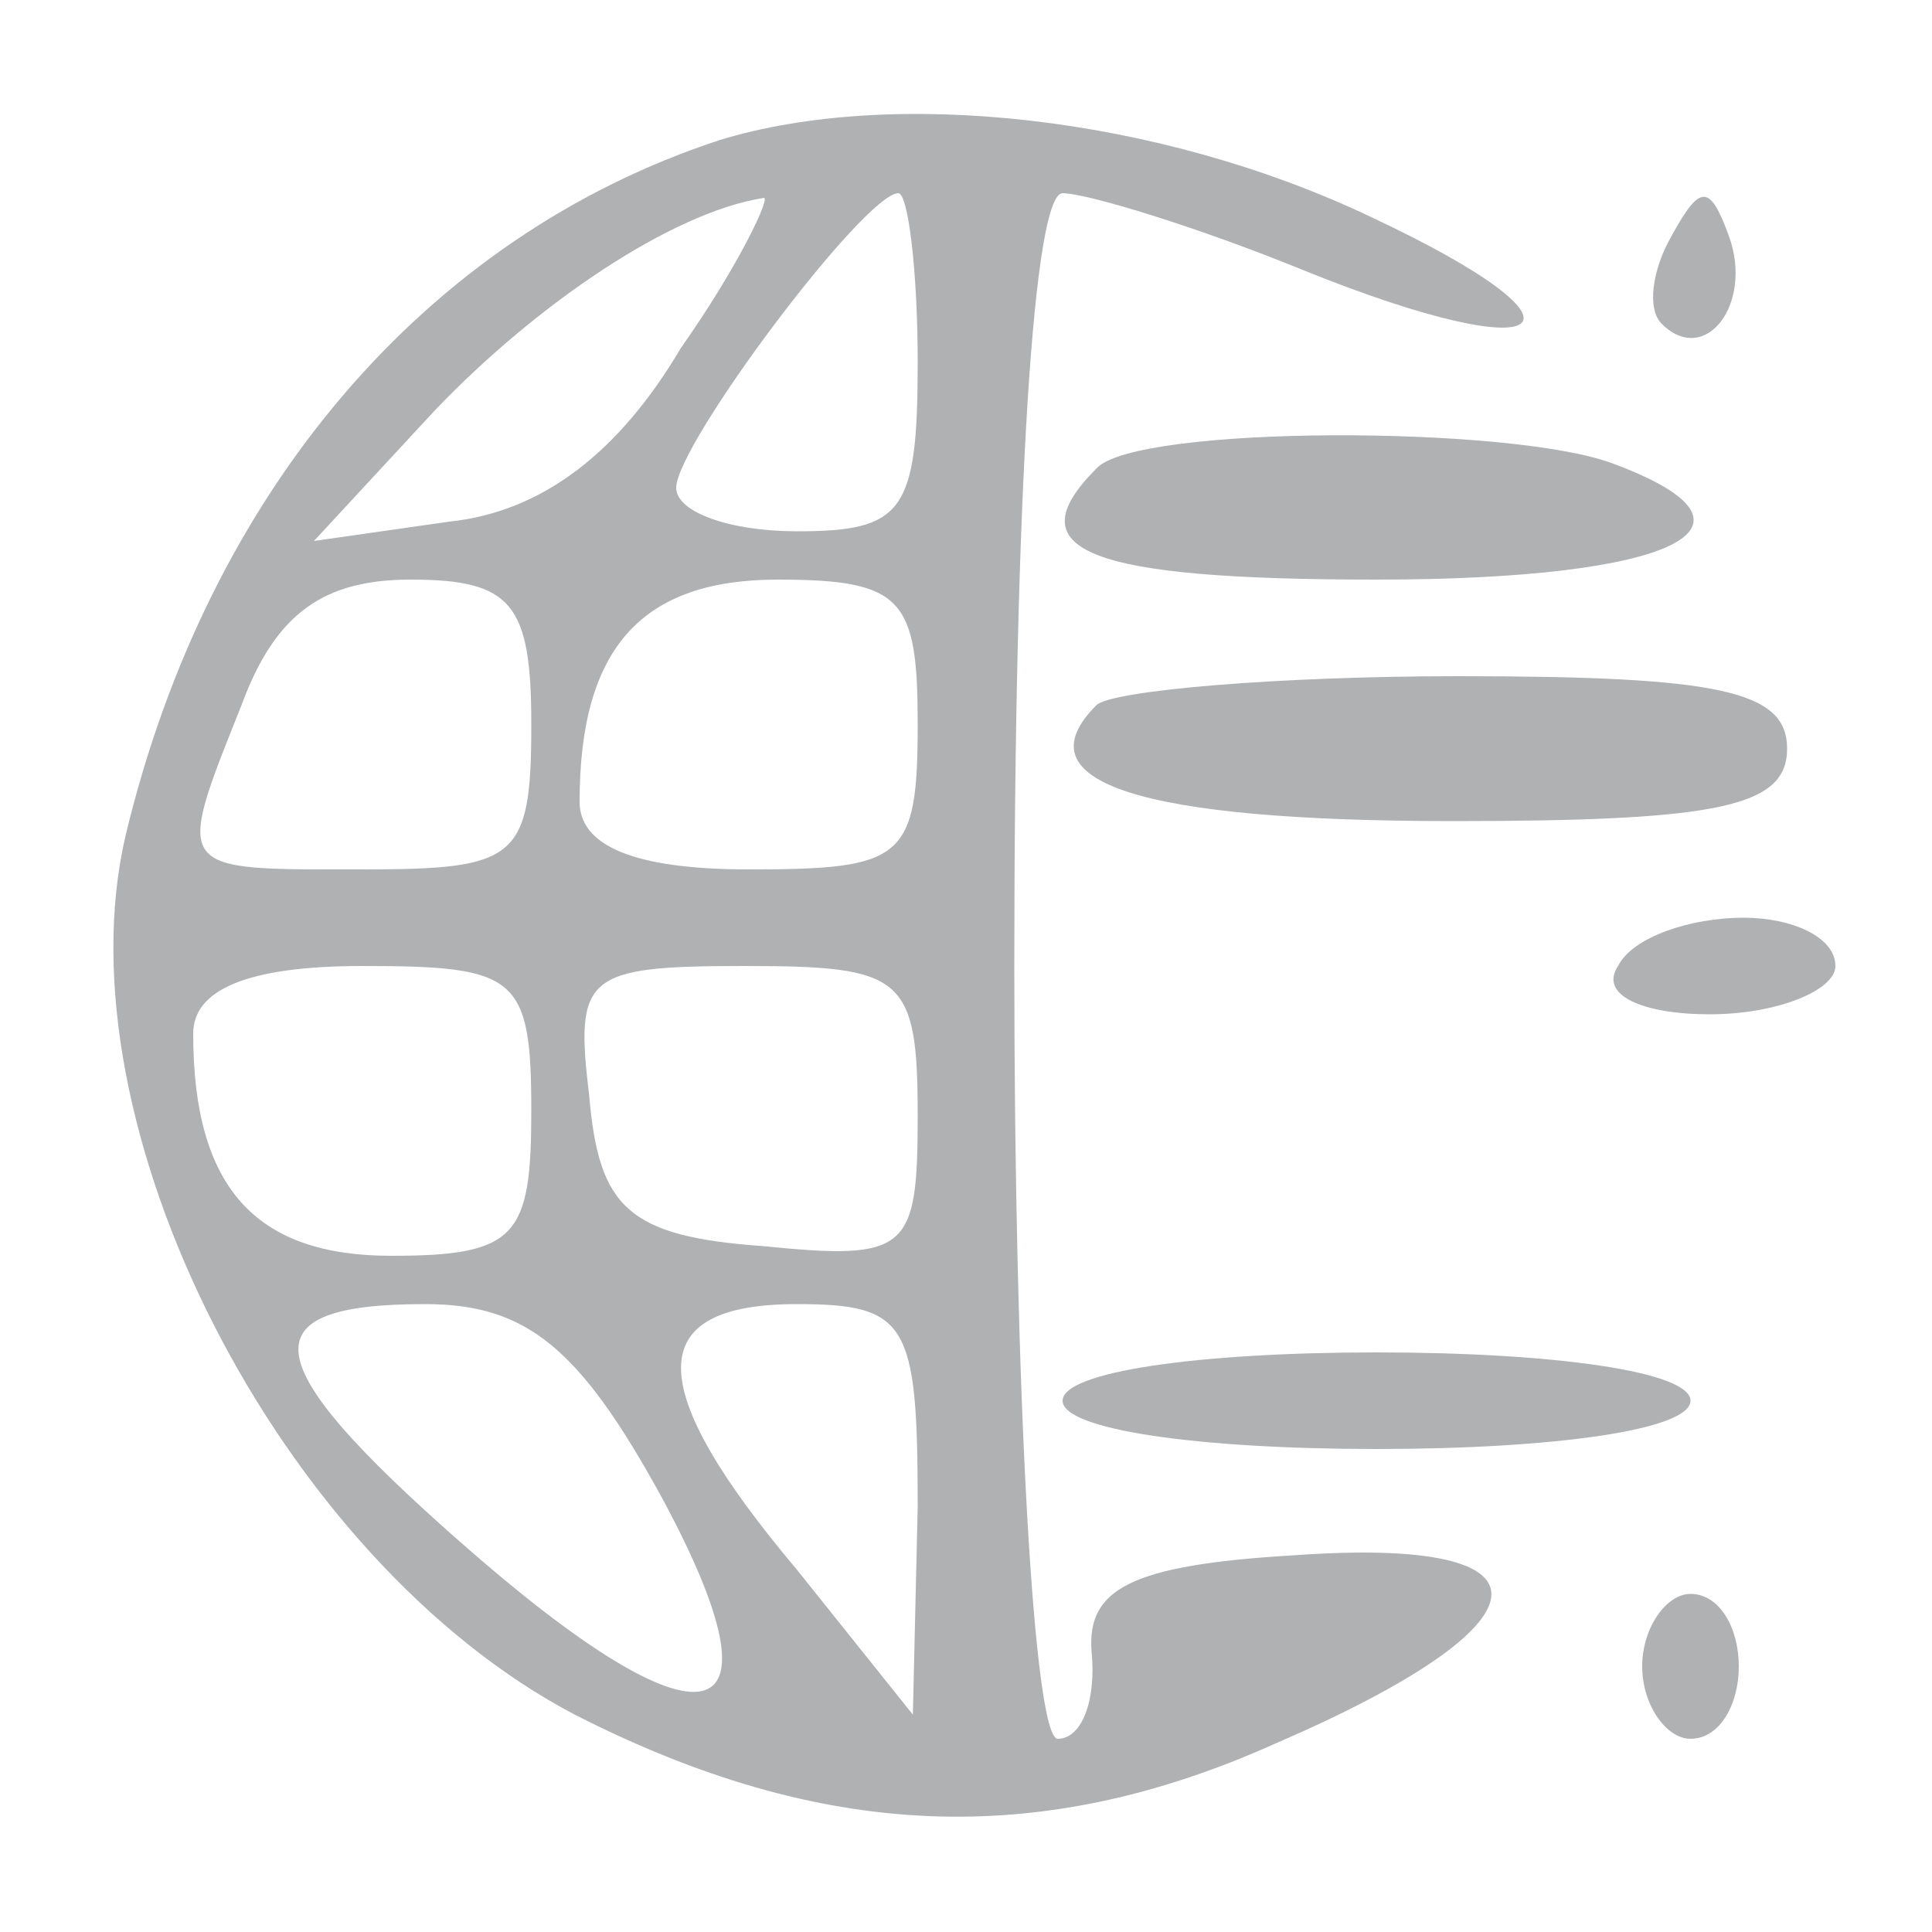 <?xml version="1.0" standalone="no"?>
<!DOCTYPE svg PUBLIC "-//W3C//DTD SVG 20010904//EN"
 "http://www.w3.org/TR/2001/REC-SVG-20010904/DTD/svg10.dtd">
<svg version="1.0" xmlns="http://www.w3.org/2000/svg"
 width="40pt" height="40pt" viewBox="0 0 40 40"
 preserveAspectRatio="xMidYMid meet">

<g transform="translate(0,40) scale(0.1,-0.1)"
fill="#AFB1B3" stroke="none">
<path d="M149 371 c-61 -20 -106 -73 -123 -144 -14 -60 32 -150 93 -182 51
-26 96 -28 145 -6 58 25 60 43 4 39 -34 -2 -43 -7 -42 -20 1 -10 -2 -18 -7
-18 -5 0 -9 72 -9 160 0 98 4 160 10 160 5 0 28 -7 50 -16 52 -21 63 -12 14
11 -44 21 -99 27 -135 16z m-8 -43 c-13 -22 -29 -34 -48 -36 l-28 -4 25 27
c21 22 49 41 68 44 2 1 -5 -14 -17 -31z m49 -3 c0 -31 -3 -35 -25 -35 -14 0
-25 4 -25 9 0 9 39 61 46 61 2 0 4 -16 4 -35z m-80 -75 c0 -28 -3 -30 -35 -30
-39 0 -39 -1 -25 34 7 19 17 26 35 26 21 0 25 -5 25 -30z m80 0 c0 -28 -3 -30
-35 -30 -24 0 -35 5 -35 14 0 32 13 46 41 46 26 0 29 -4 29 -30z m-80 -80 c0
-26 -3 -30 -29 -30 -28 0 -41 14 -41 46 0 9 11 14 35 14 32 0 35 -2 35 -30z
m80 -1 c0 -28 -2 -30 -32 -27 -28 2 -34 8 -36 31 -3 25 -1 27 32 27 33 0 36
-2 36 -31z m-53 -79 c27 -50 9 -54 -42 -9 -42 37 -44 49 -7 49 21 0 32 -9 49
-40z m53 -2 l-1 -43 -24 30 c-32 38 -32 55 0 55 23 0 25 -4 25 -42z"/>
<path d="M346 351 c-4 -7 -5 -15 -2 -18 9 -9 19 4 14 18 -4 11 -6 11 -12 0z"/>
<path d="M227 303 c-17 -17 -2 -23 58 -23 62 0 84 11 49 24 -21 8 -99 8 -107
-1z"/>
<path d="M227 254 c-16 -16 9 -24 74 -24 55 0 69 3 69 15 0 12 -14 15 -68 15
-38 0 -72 -3 -75 -6z"/>
<path d="M335 200 c-4 -6 5 -10 19 -10 14 0 26 5 26 10 0 6 -9 10 -19 10 -11
0 -23 -4 -26 -10z"/>
<path d="M220 110 c0 -6 28 -10 65 -10 37 0 65 4 65 10 0 6 -28 10 -65 10 -37
0 -65 -4 -65 -10z"/>
<path d="M340 55 c0 -8 5 -15 10 -15 6 0 10 7 10 15 0 8 -4 15 -10 15 -5 0
-10 -7 -10 -15z"/>
</g>
</svg>
